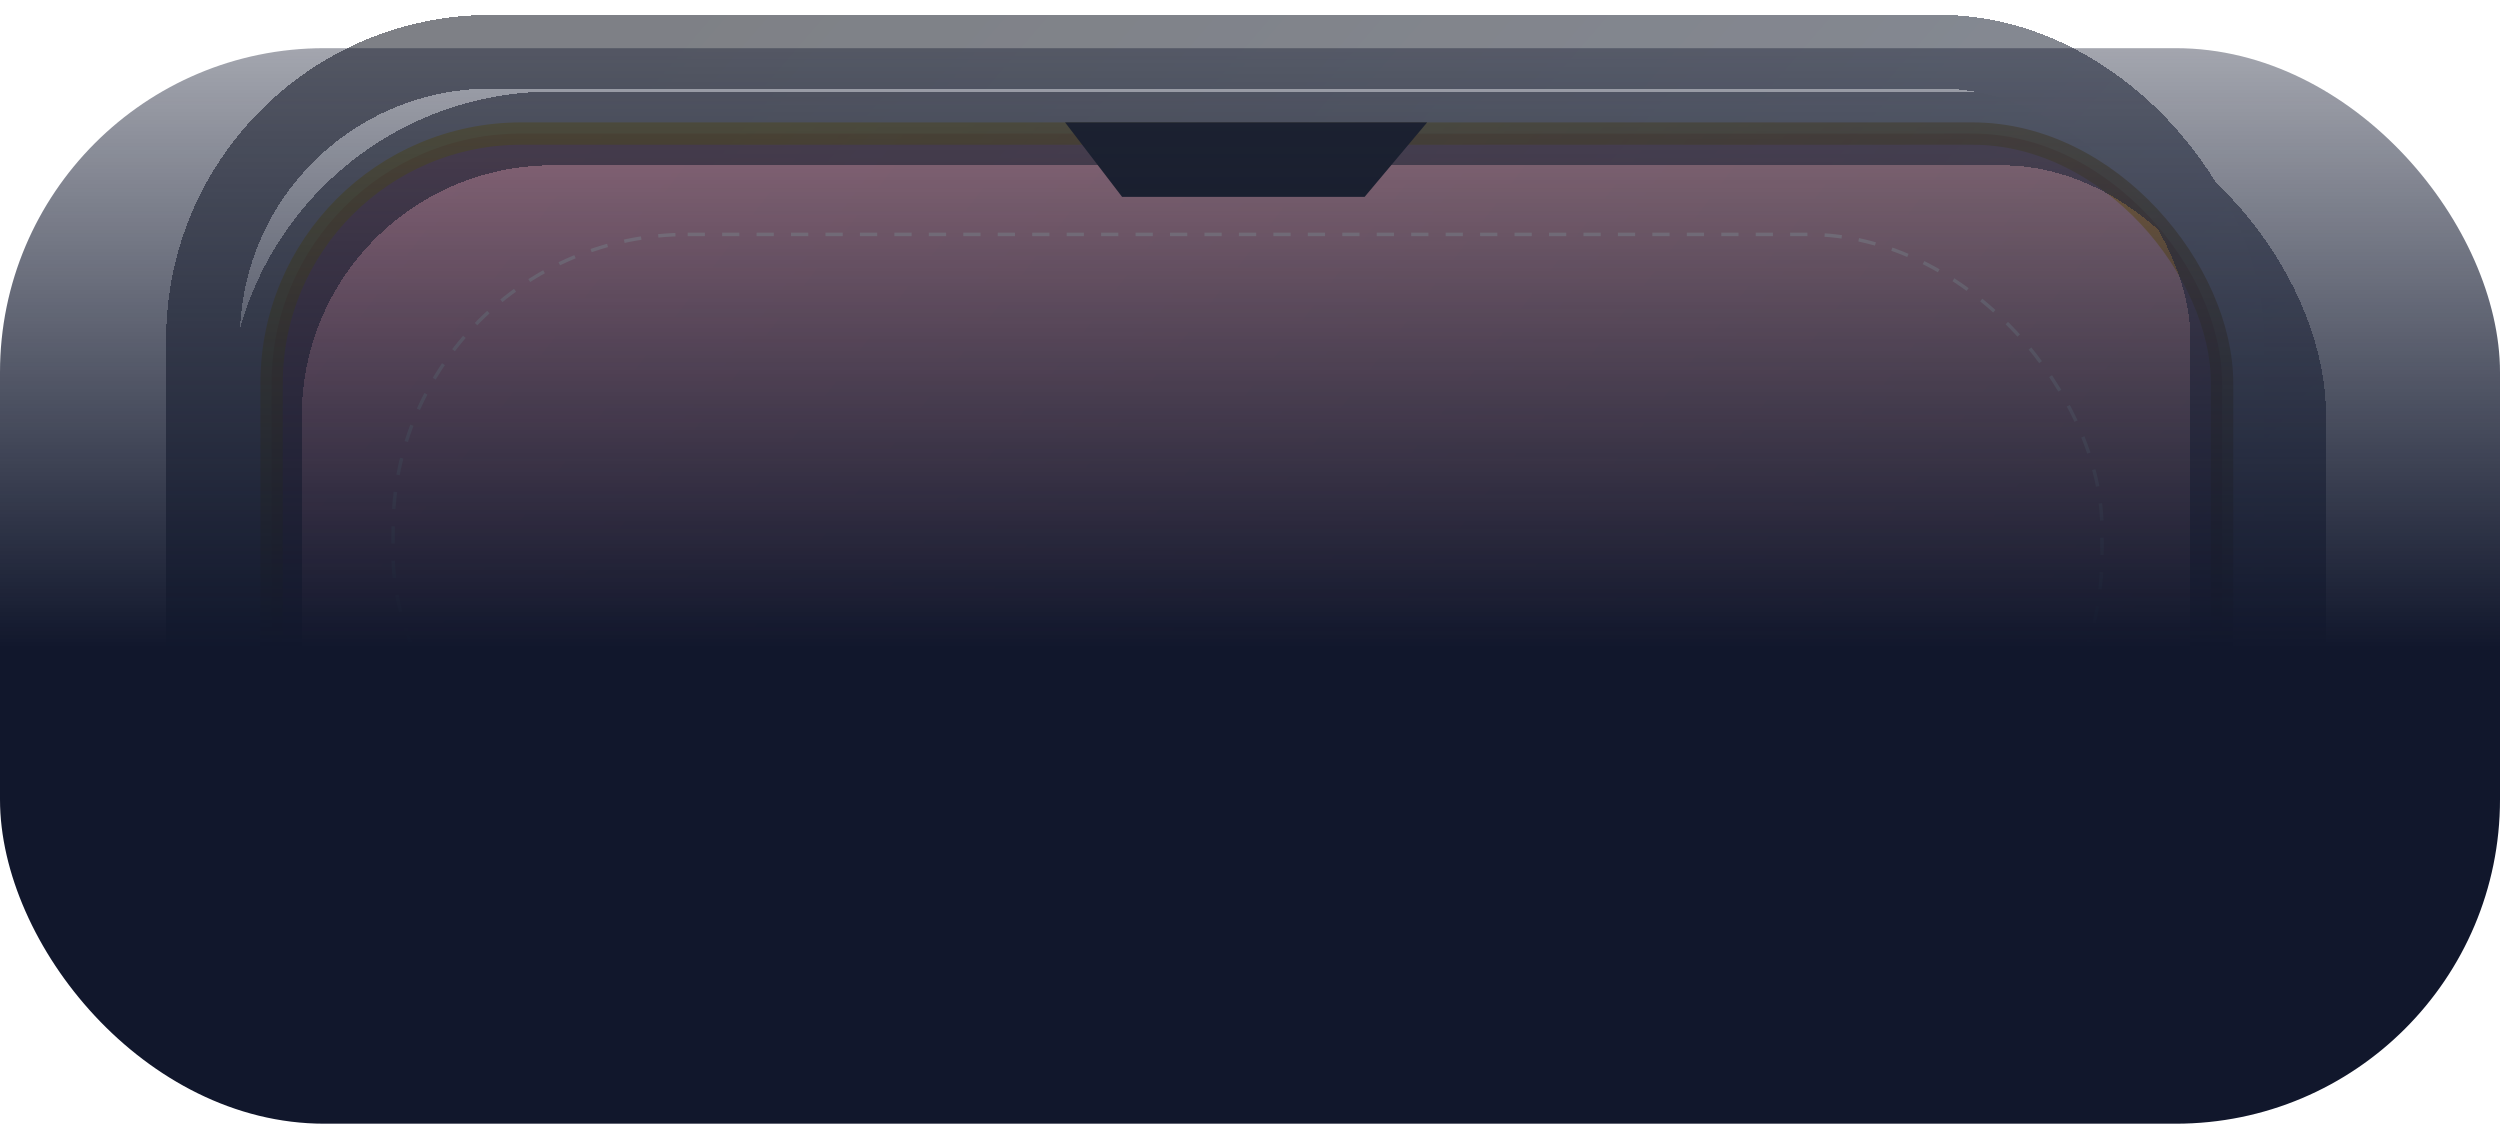 <svg width="1920" height="863" viewBox="0 0 1920 863" fill="none" xmlns="http://www.w3.org/2000/svg">
<rect opacity="0.6" x="208.585" y="102.585" width="1497.98" height="645.424" rx="191.682" fill="url(#paint0_linear_437_3344)" fill-opacity="0.6" stroke="url(#paint1_linear_437_3344)" stroke-width="17.166"/>
<g opacity="0.6">
<g filter="url(#filter0_d_437_3344)">
<rect x="179.693" y="69.195" width="1554.61" height="712.201" rx="220.794" stroke="url(#paint2_linear_437_3344)" stroke-width="56.614" shape-rendering="crispEdges"/>
</g>
<g filter="url(#filter1_d_437_3344)">
<rect x="179.693" y="69.195" width="1554.61" height="712.201" rx="220.794" stroke="url(#paint3_linear_437_3344)" stroke-width="56.614" shape-rendering="crispEdges"/>
</g>
</g>
<rect opacity="0.6" x="301.903" y="180.031" width="1312.41" height="472.309" rx="226.232" stroke="#FDFDF7" stroke-width="2.646" stroke-dasharray="13.23 13.23"/>
<path d="M817.962 94H1096.04L1048.01 151.218H861.781L817.962 94Z" fill="#282C35"/>
<rect y="37" width="1920" height="826" rx="249" fill="url(#paint4_linear_437_3344)"/>
<defs>
<filter id="filter0_d_437_3344" x="151.387" y="40.889" width="1646.33" height="809.576" filterUnits="userSpaceOnUse" color-interpolation-filters="sRGB">
<feFlood flood-opacity="0" result="BackgroundImageFix"/>
<feColorMatrix in="SourceAlpha" type="matrix" values="0 0 0 0 0 0 0 0 0 0 0 0 0 0 0 0 0 0 127 0" result="hardAlpha"/>
<feOffset dx="23.778" dy="29.439"/>
<feGaussianBlur stdDeviation="5.661"/>
<feComposite in2="hardAlpha" operator="out"/>
<feColorMatrix type="matrix" values="0 0 0 0 0 0 0 0 0 0 0 0 0 0 0 0 0 0 0.25 0"/>
<feBlend mode="normal" in2="BackgroundImageFix" result="effect1_dropShadow_437_3344"/>
<feBlend mode="normal" in="SourceGraphic" in2="effect1_dropShadow_437_3344" result="shape"/>
</filter>
<filter id="filter1_d_437_3344" x="116.286" y="0.127" width="1646.33" height="809.576" filterUnits="userSpaceOnUse" color-interpolation-filters="sRGB">
<feFlood flood-opacity="0" result="BackgroundImageFix"/>
<feColorMatrix in="SourceAlpha" type="matrix" values="0 0 0 0 0 0 0 0 0 0 0 0 0 0 0 0 0 0 127 0" result="hardAlpha"/>
<feOffset dx="-23.778" dy="-29.439"/>
<feGaussianBlur stdDeviation="5.661"/>
<feComposite in2="hardAlpha" operator="out"/>
<feColorMatrix type="matrix" values="0 0 0 0 0 0 0 0 0 0 0 0 0 0 0 0 0 0 0.25 0"/>
<feBlend mode="normal" in2="BackgroundImageFix" result="effect1_dropShadow_437_3344"/>
<feBlend mode="normal" in="SourceGraphic" in2="effect1_dropShadow_437_3344" result="shape"/>
</filter>
<linearGradient id="paint0_linear_437_3344" x1="217.168" y1="34.702" x2="1709.09" y2="1166.93" gradientUnits="userSpaceOnUse">
<stop stop-color="#DC153D"/>
<stop offset="1" stop-color="#8B1812"/>
</linearGradient>
<linearGradient id="paint1_linear_437_3344" x1="505.63" y1="167.484" x2="1185.67" y2="748.693" gradientUnits="userSpaceOnUse">
<stop stop-color="#FFD700"/>
<stop offset="1" stop-color="#B7860F"/>
</linearGradient>
<linearGradient id="paint2_linear_437_3344" x1="510.317" y1="62.841" x2="1497.26" y2="912.212" gradientUnits="userSpaceOnUse">
<stop stop-color="#282C35"/>
<stop offset="1" stop-color="#384053"/>
</linearGradient>
<linearGradient id="paint3_linear_437_3344" x1="510.317" y1="62.841" x2="1497.26" y2="912.212" gradientUnits="userSpaceOnUse">
<stop stop-color="#282C35"/>
<stop offset="1" stop-color="#384053"/>
</linearGradient>
<linearGradient id="paint4_linear_437_3344" x1="959.411" y1="-95.5" x2="959.411" y2="606.5" gradientUnits="userSpaceOnUse">
<stop stop-color="#0B122A" stop-opacity="0.2"/>
<stop offset="0.845" stop-color="#11172C"/>
</linearGradient>
</defs>
</svg>
